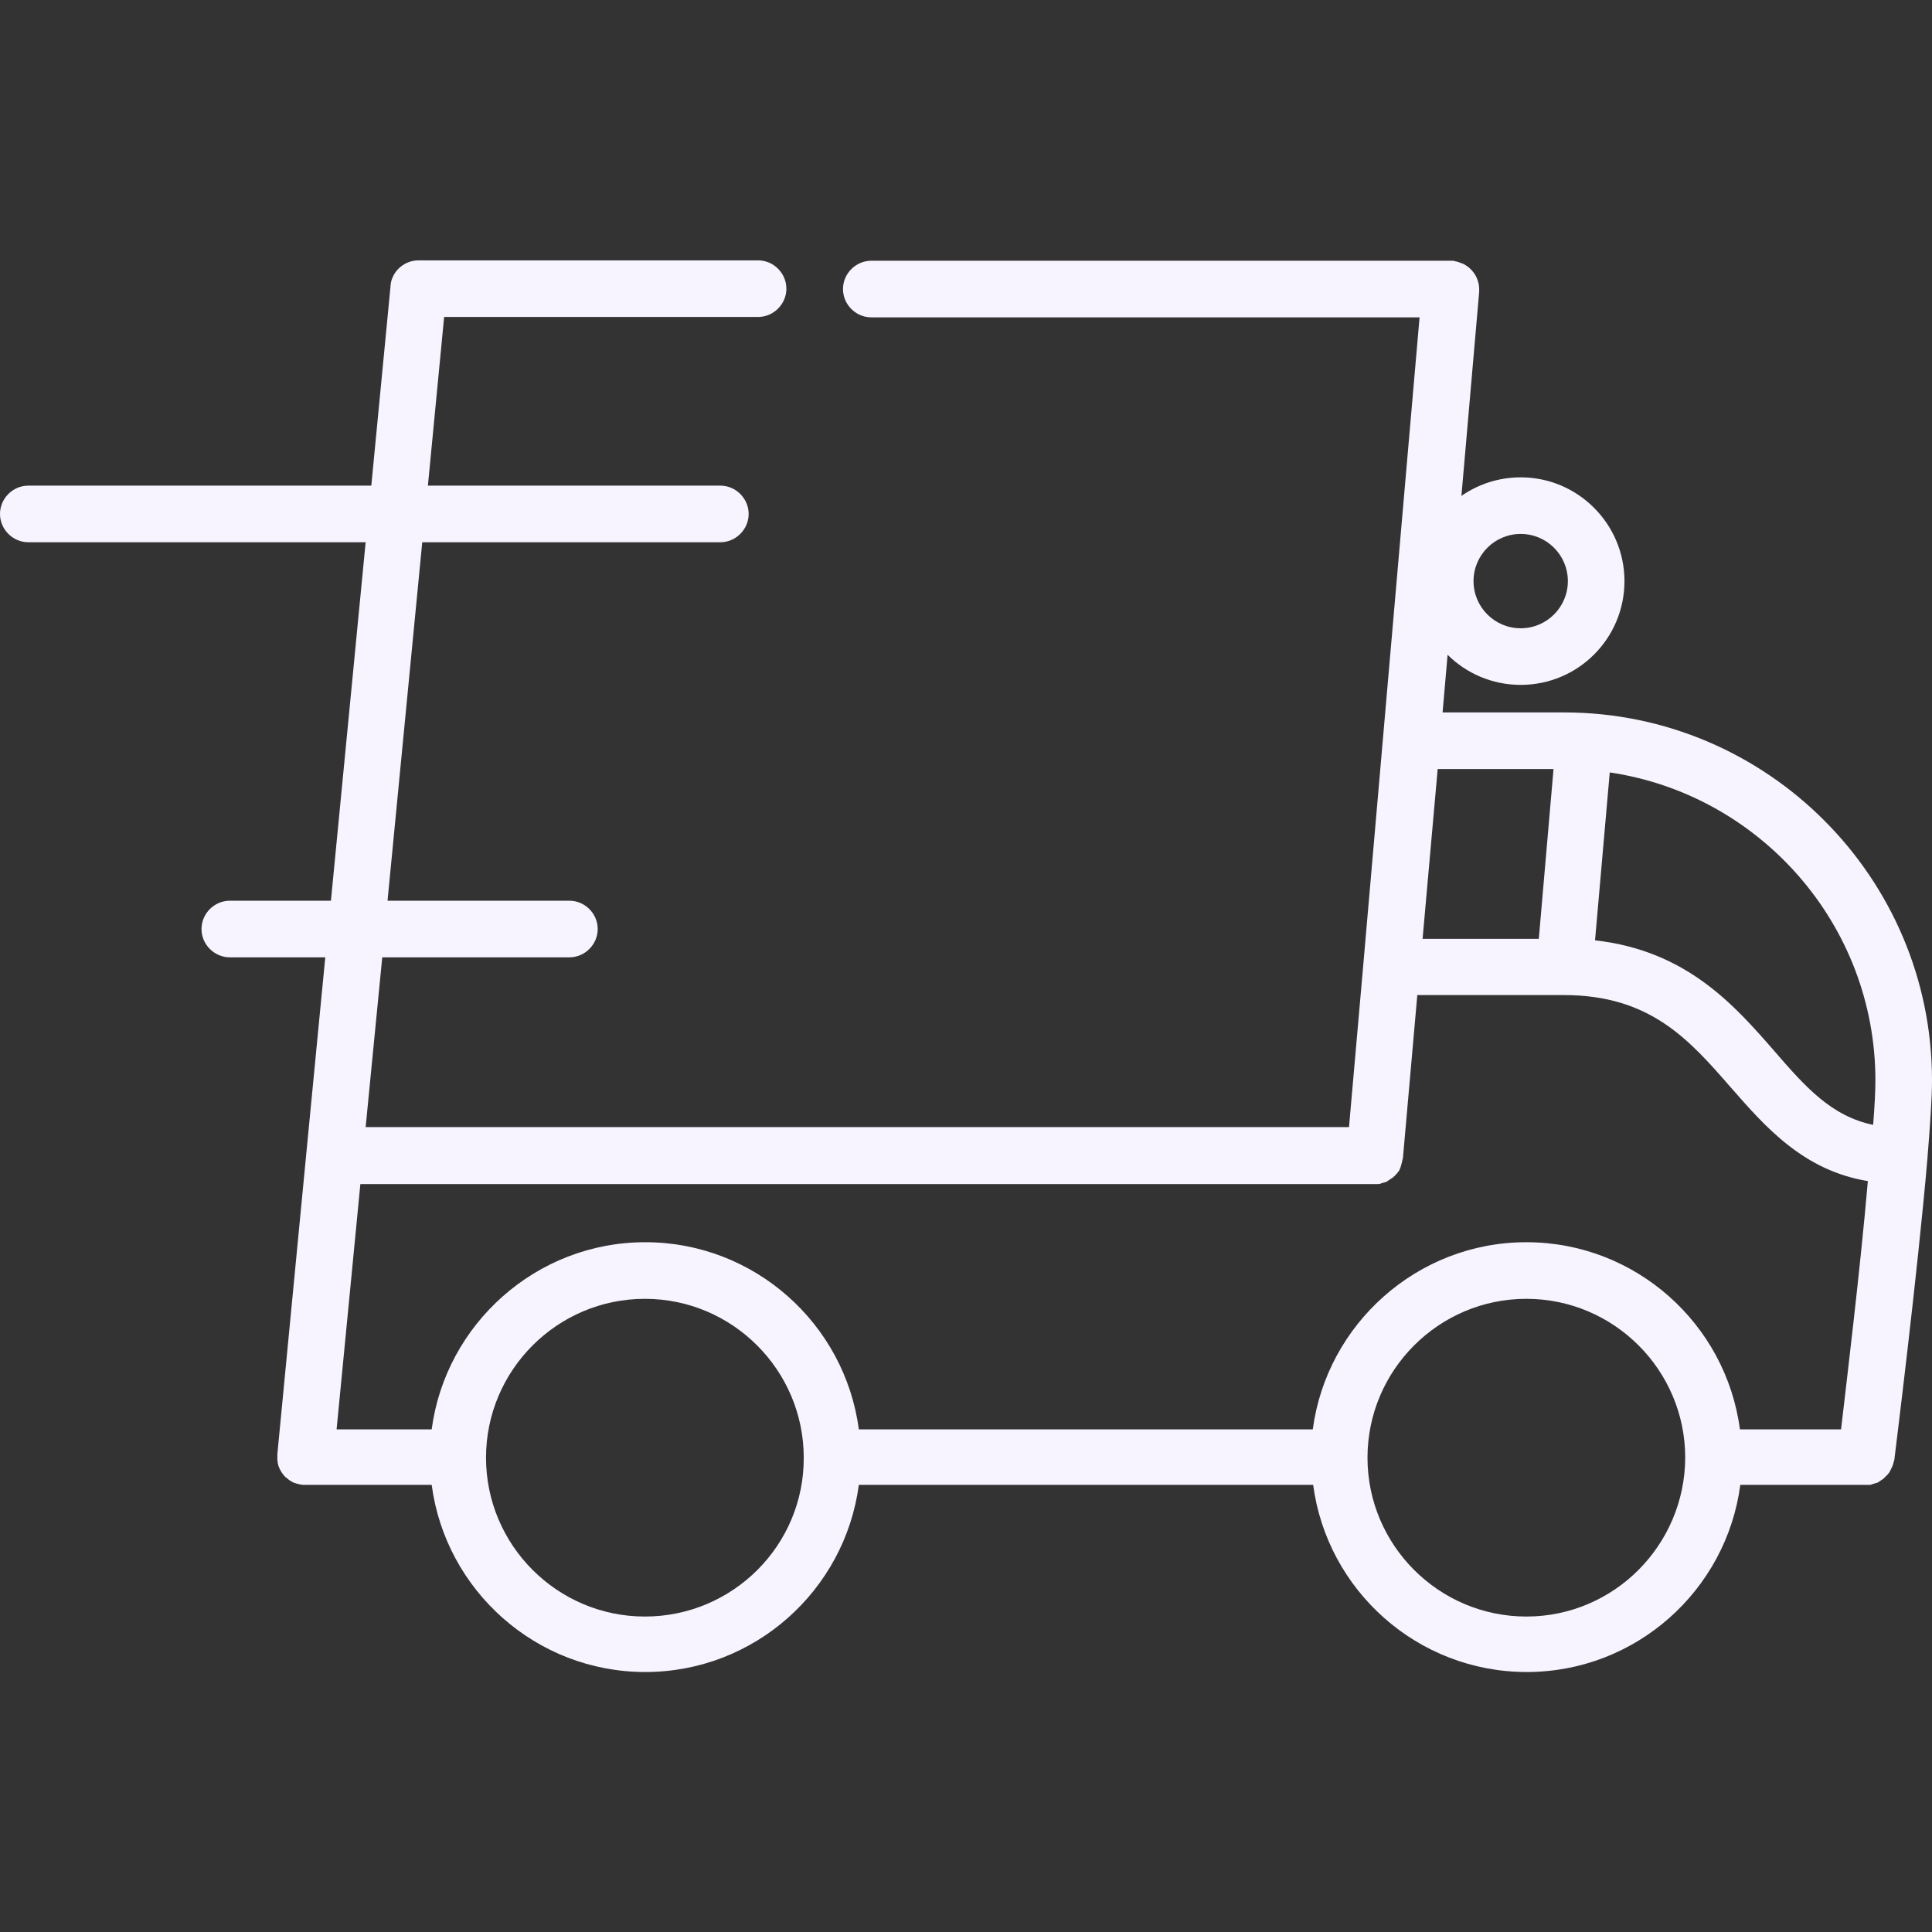 <?xml version="1.0" encoding="utf-8"?>
<!-- Generator: Adobe Illustrator 19.0.0, SVG Export Plug-In . SVG Version: 6.00 Build 0)  -->
<svg version="1.1" id="Capa_1" xmlns="http://www.w3.org/2000/svg" xmlns:xlink="http://www.w3.org/1999/xlink" x="0px" y="0px"
	 viewBox="-63 -16 512 512" style="enable-background:new -63 -16 512 512;" xml:space="preserve">
<rect x="-63" y="-16" width="512" height="512" fill="#333333" stroke="none"/>
<style type="text/css">
	.st0{fill:#F7F4FF;}
</style>
<g>
	<g>
		<path class="st0" d="M351.5,172.8h-32.2L329,61.3c0-0.2,0-0.4,0-0.6l0,0l0,0c0-3-1.8-5.7-4.5-6.9c0,0,0,0-0.1,0
			c-0.2-0.1-0.3-0.1-0.5-0.2c-0.1,0-0.1,0-0.2-0.1c-0.1,0-0.3-0.1-0.4-0.1c-0.1,0-0.2-0.1-0.3-0.1s-0.3,0-0.4-0.1
			c-0.1,0-0.2,0-0.4-0.1c0,0,0,0-0.1,0s-0.3,0-0.4,0c-0.1,0-0.2,0-0.3,0h-0.1l0,0H167.9c-4.1,0-7.5,3.4-7.5,7.5s3.4,7.5,7.5,7.5
			h145.3l-14.9,171.4l0,0l-3.8,43.2H33.9l4.4-45h49.6c4.1,0,7.5-3.4,7.5-7.5s-3.4-7.5-7.5-7.5H39.7l9.2-95h79c4.1,0,7.5-3.4,7.5-7.5
			s-3.4-7.5-7.5-7.5H50.4L54.7,68h83.2c4.1,0,7.5-3.4,7.5-7.5s-3.4-7.5-7.5-7.5h-90l0,0c-3.5,0-6.6,2.5-7.3,5.9c0,0,0,0,0,0.1
			c0,0.2-0.1,0.4-0.1,0.6c0,0.1,0,0.1,0,0.2l0,0l-5.1,52.9h-90.9c-4.1,0-7.5,3.4-7.5,7.5s3.4,7.5,7.5,7.5h89.4l-9.2,95H-2.1
			c-4.1,0-7.5,3.4-7.5,7.5s3.4,7.5,7.5,7.5h25.3l-5,51.7l0,0l-7.7,80l0,0l0,0c0,0.1,0,0.2,0,0.3s0,0.3,0,0.4l0,0c0,0.2,0,0.4,0,0.6
			c0,0.1,0,0.1,0,0.2c0,0.2,0.1,0.4,0.1,0.6c0,0.1,0,0.1,0,0.2s0.1,0.3,0.1,0.4s0,0.2,0.1,0.3v0.1c0.4,1.1,1,2.1,1.8,2.9l0,0
			c0.1,0.1,0.2,0.2,0.3,0.2c0.5,0.5,1.1,0.9,1.7,1.2c0.1,0.1,0.3,0.1,0.4,0.2h0.1c0.2,0.1,0.4,0.1,0.6,0.2c0,0,0,0,0.1,0
			c0.2,0.1,0.4,0.1,0.7,0.2h0.1c0.2,0,0.4,0.1,0.7,0.1l0,0c0.2,0,0.5,0,0.7,0l0,0h33.4c3.7,28,27.7,49.6,56.6,49.6
			s52.9-21.6,56.6-49.6H285c3.7,28,27.7,49.6,56.6,49.6c28.9,0,52.9-21.6,56.6-49.6h33.4l0,0c0.3,0,0.5,0,0.7,0h0.1
			c0.2,0,0.4,0,0.6-0.1c0.1,0,0.2,0,0.2-0.1c0.1,0,0.3-0.1,0.4-0.1c0.1,0,0.2-0.1,0.3-0.1s0.2-0.1,0.4-0.1c0.1,0,0.2-0.1,0.3-0.1
			c0.1-0.1,0.2-0.1,0.3-0.2c0.1-0.1,0.2-0.1,0.3-0.2s0.2-0.1,0.3-0.2c0.1-0.1,0.2-0.1,0.3-0.2s0.2-0.1,0.3-0.2
			c0.1-0.1,0.2-0.1,0.2-0.2c0.1-0.1,0.2-0.2,0.3-0.3s0.1-0.1,0.2-0.2c0.1-0.1,0.2-0.2,0.3-0.3s0.1-0.1,0.2-0.2
			c0.1-0.1,0.2-0.3,0.3-0.4l0.1-0.1c0.1-0.2,0.2-0.4,0.3-0.6l0,0c0.1-0.2,0.2-0.4,0.3-0.6c0-0.1,0-0.1,0.1-0.2
			c0.1-0.2,0.1-0.3,0.2-0.5c0-0.1,0.1-0.2,0.1-0.3s0.1-0.2,0.1-0.4c0-0.1,0-0.2,0.1-0.3c0-0.1,0-0.2,0.1-0.3
			c0.3-2.5,6.2-49.7,8.8-80.1v-0.1c0.7-8.5,1.2-15.9,1.2-20.5C449,216.6,405.3,172.8,351.5,172.8z M318,187.8h30.7l-3.9,45H314
			L318,187.8z M107.9,412.4c-23.2,0-42.1-18.9-42.1-42.1s18.9-42.1,42.1-42.1s42.1,18.9,42.1,42.1
			C150.1,393.5,131.2,412.4,107.9,412.4z M341.5,412.4c-23.2,0-42.1-18.9-42.1-42.1s18.9-42.1,42.1-42.1c23.2,0,42.1,18.9,42.1,42.1
			C383.5,393.5,364.7,412.4,341.5,412.4z M424.9,362.8h-26.8c-3.7-28-27.7-49.6-56.6-49.6c-28.9,0-52.9,21.7-56.6,49.6H164.6
			c-3.7-28-27.7-49.6-56.6-49.6s-52.9,21.7-56.6,49.6H26.2l6.3-65h268.9l0,0l0,0c0.3,0,0.5,0,0.7,0h0.1c0.2,0,0.4-0.1,0.6-0.1
			c0.1,0,0.2,0,0.2-0.1c0.1,0,0.3-0.1,0.4-0.1c0.1,0,0.2-0.1,0.3-0.1s0.3-0.1,0.4-0.1c0.1,0,0.2-0.1,0.3-0.1
			c0.1-0.1,0.2-0.1,0.3-0.2c0.1-0.1,0.2-0.1,0.3-0.2s0.2-0.1,0.3-0.2s0.2-0.1,0.3-0.2c0.1-0.1,0.2-0.1,0.3-0.2
			c0.1-0.1,0.2-0.1,0.3-0.2s0.2-0.2,0.3-0.3c0.1-0.1,0.2-0.1,0.2-0.2c0.1-0.1,0.2-0.2,0.3-0.3c0.1-0.1,0.1-0.2,0.2-0.2
			c0.1-0.1,0.2-0.2,0.2-0.3c0.1-0.1,0.1-0.2,0.2-0.2c0.1-0.1,0.1-0.2,0.2-0.3c0.1-0.1,0.1-0.2,0.1-0.3c0.1-0.1,0.1-0.2,0.2-0.4
			c0-0.1,0.1-0.2,0.1-0.3s0.1-0.2,0.1-0.4c0-0.1,0.1-0.2,0.1-0.3c0-0.1,0.1-0.2,0.1-0.4c0-0.1,0.1-0.2,0.1-0.4c0-0.1,0-0.2,0.1-0.4
			c0-0.1,0-0.2,0.1-0.4c0,0,0,0,0-0.1l3.8-43.1h38.8c23,0,33.3,11.9,44.3,24.5c9.1,10.4,19.2,22,36.3,24.8
			C430,320.2,426.4,349.9,424.9,362.8z M433.4,282.1c-11.1-2.3-18-10.1-26.3-19.7c-10.4-11.9-23.1-26.5-47.4-29.2l3.9-44.5
			c39.8,5.9,70.4,40.3,70.4,81.6C434,273.1,433.8,277.2,433.4,282.1z"/>
	</g>
</g>
<g>
	<g>
		<path class="st0" d="M340,110.5c-15.2,0-27.5,12.3-27.5,27.5s12.3,27.5,27.5,27.5s27.5-12.3,27.5-27.5
			C367.5,122.9,355.2,110.5,340,110.5z M340,150.5c-6.9,0-12.5-5.6-12.5-12.5s5.6-12.5,12.5-12.5s12.5,5.6,12.5,12.5
			S346.9,150.5,340,150.5z"/>
	</g>
</g>
<g>
	<g>
		<path class="st0" d="M573.5,110.5c-15.2,0-27.5,12.3-27.5,27.5s12.3,27.5,27.5,27.5S601,153.2,601,138
			C601,122.9,588.7,110.5,573.5,110.5z M573.5,150.5c-6.9,0-12.5-5.6-12.5-12.5s5.6-12.5,12.5-12.5S586,131.1,586,138
			S580.4,150.5,573.5,150.5z"/>
	</g>
</g>
<g>
	<g>
		<path class="st0" d="M240-59.5h-36.7c-4.1,0-7.5,3.4-7.5,7.5s3.4,7.5,7.5,7.5H240c4.1,0,7.5-3.4,7.5-7.5S244.1-59.5,240-59.5z"/>
	</g>
</g>
</svg>
